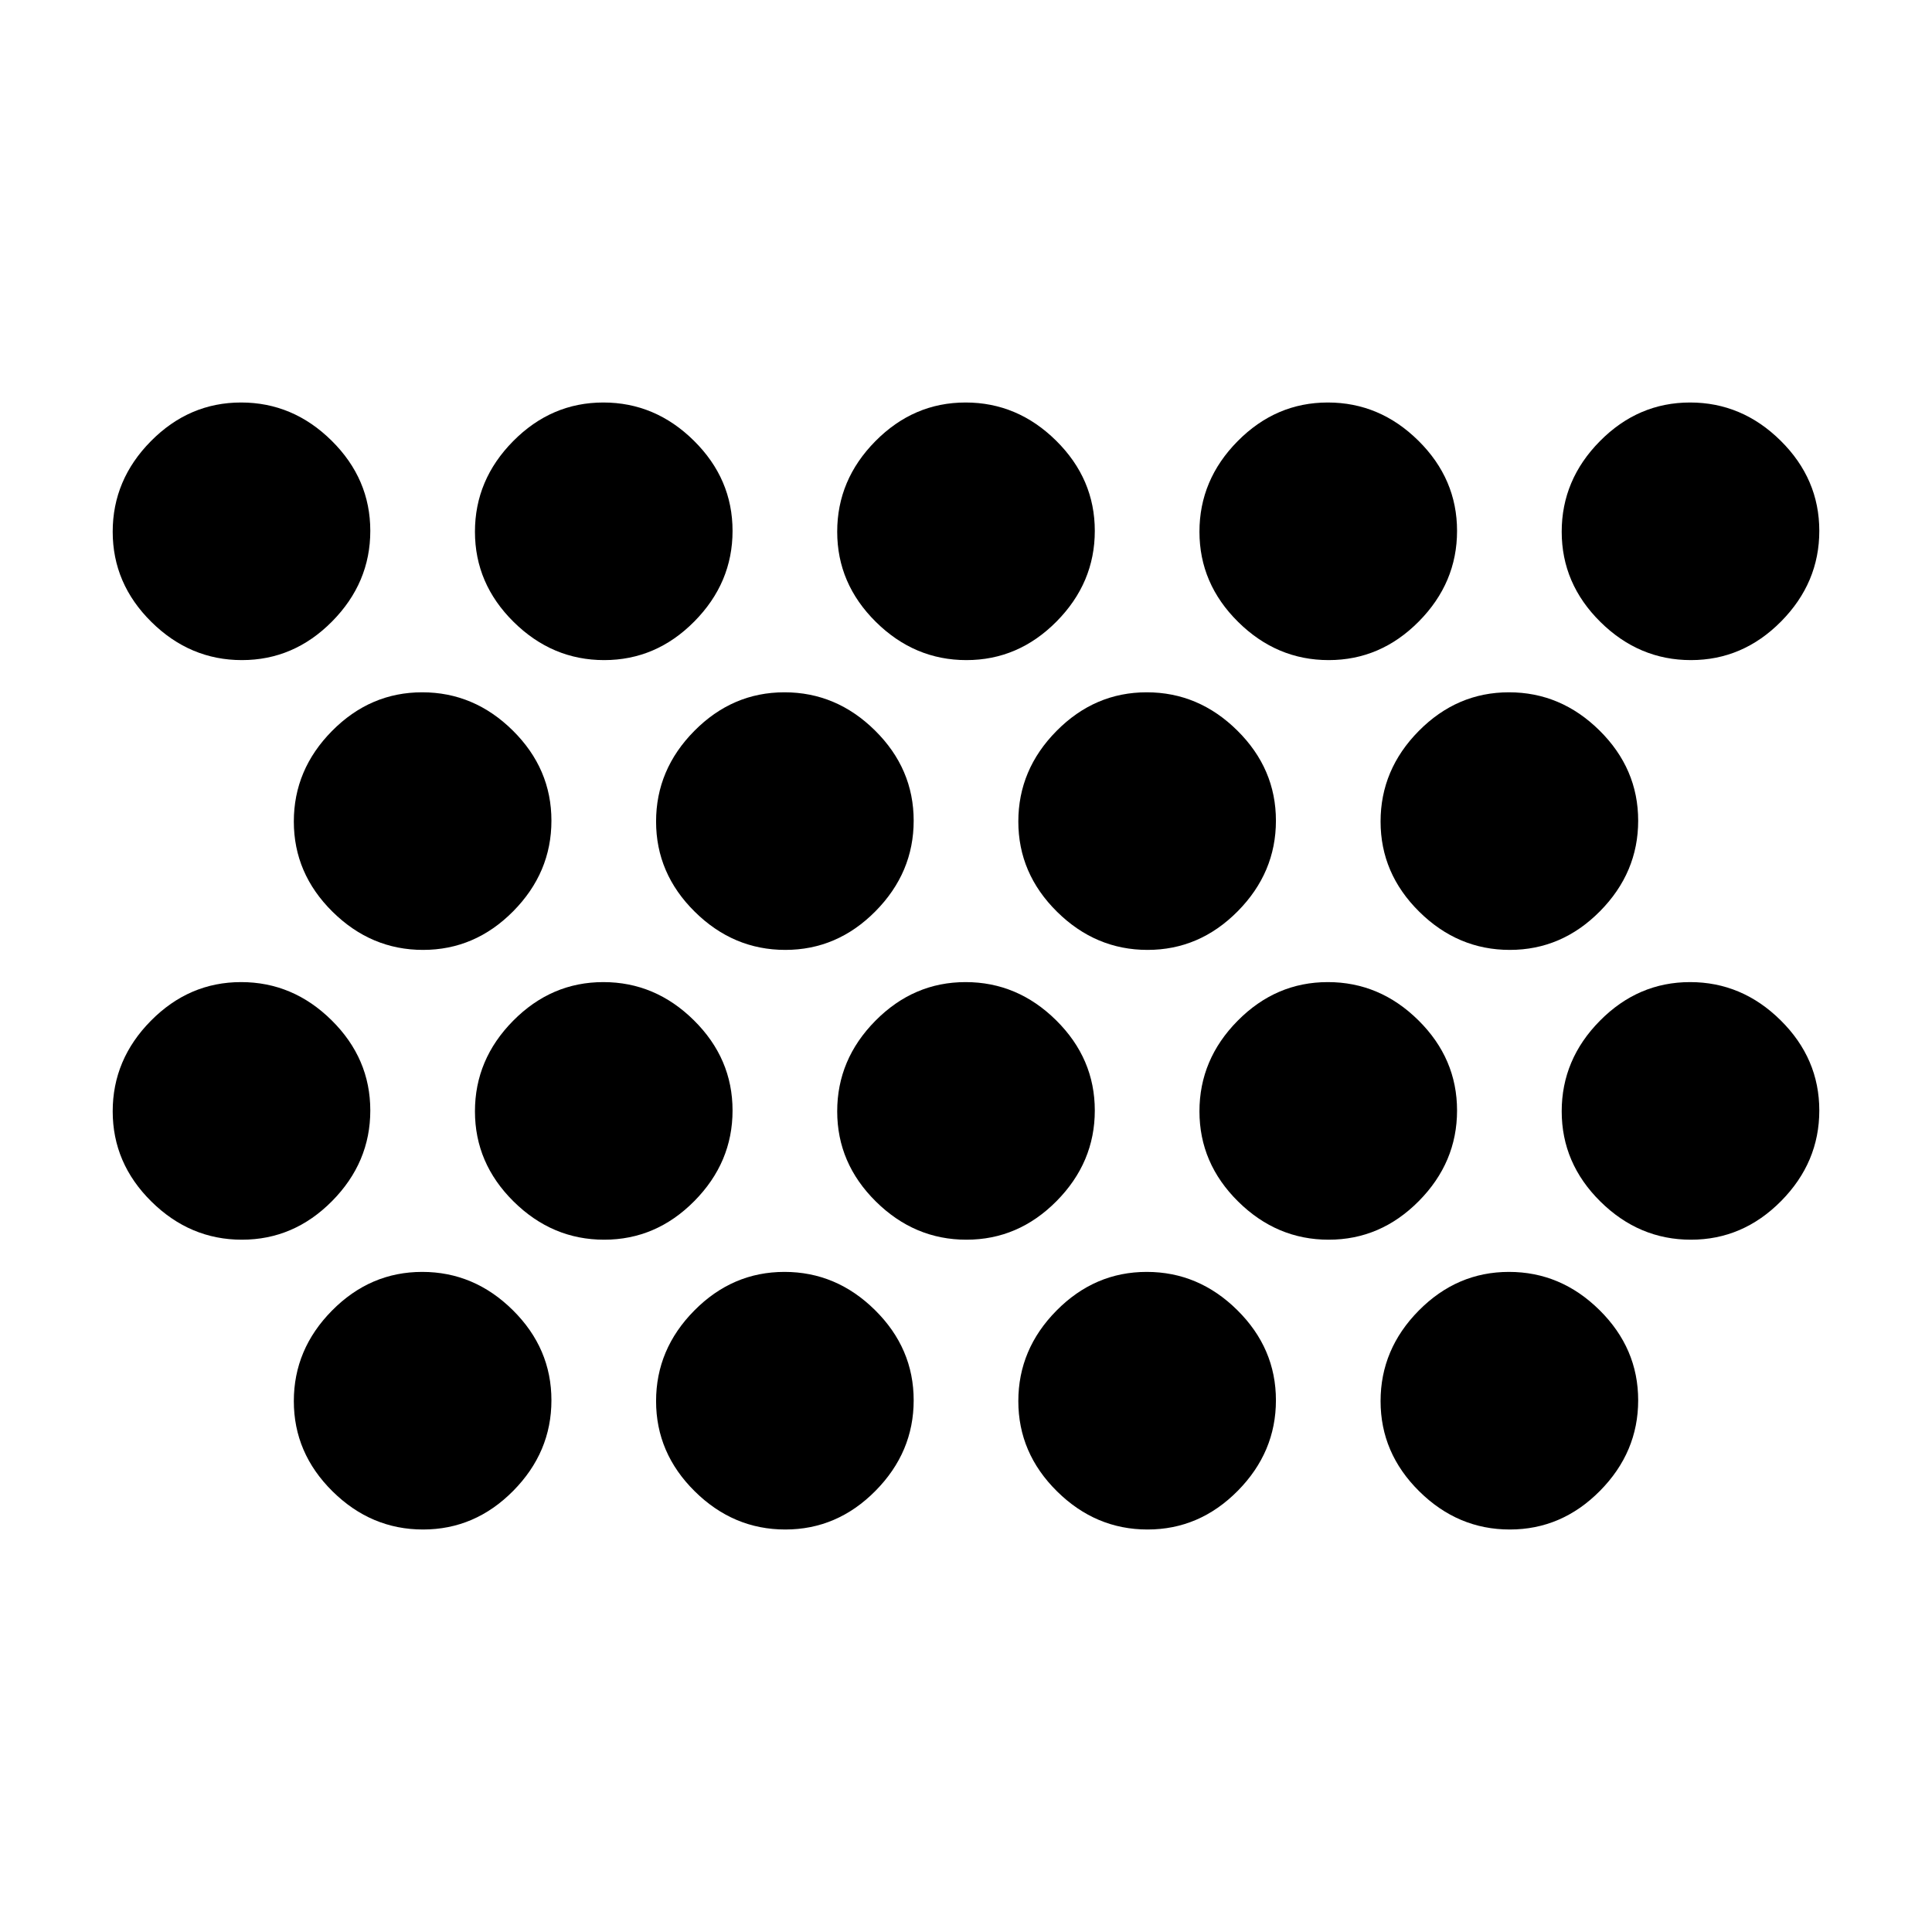 <svg xmlns="http://www.w3.org/2000/svg" height="20" viewBox="0 -960 960 960" width="20"><path d="M300.211-632q-25.811 0-45.011-18.99-19.2-18.989-19.2-44.799 0-25.811 18.989-45.011 18.99-19.2 44.8-19.2 25.811 0 45.011 18.99 19.2 18.989 19.2 44.799 0 25.811-18.989 45.011-18.99 19.2-44.8 19.2Zm-180 0Q94.4-632 75.2-650.99 56-669.979 56-695.789 56-721.6 74.99-740.8 93.979-760 119.788-760q25.811 0 45.011 18.99 19.2 18.989 19.2 44.799 0 25.811-18.989 45.011-18.99 19.2-44.8 19.2Zm540 0q-25.811 0-45.011-18.99-19.2-18.989-19.2-44.799 0-25.811 18.99-45.011 18.989-19.2 44.799-19.2 25.811 0 45.011 18.99 19.2 18.989 19.2 44.799 0 25.811-18.99 45.011-18.989 19.2-44.799 19.2Zm180 0q-25.811 0-45.011-18.99-19.2-18.989-19.2-44.799 0-25.811 18.99-45.011 18.989-19.2 44.799-19.2 25.811 0 45.011 18.99 19.2 18.989 19.2 44.799 0 25.811-18.99 45.011-18.989 19.2-44.799 19.2Zm-360 0q-25.811 0-45.011-18.99-19.2-18.989-19.2-44.799 0-25.811 18.989-45.011 18.99-19.2 44.8-19.2 25.811 0 45.011 18.99 19.2 18.989 19.2 44.799 0 25.811-18.99 45.011-18.989 19.2-44.799 19.2Zm-90 144q-25.811 0-45.011-18.989-19.2-18.99-19.2-44.8 0-25.811 18.989-45.011 18.99-19.2 44.8-19.2 25.811 0 45.011 18.99 19.2 18.989 19.2 44.799 0 25.811-18.989 45.011-18.99 19.2-44.8 19.2Zm-180 0q-25.811 0-45.011-18.989-19.2-18.99-19.2-44.8 0-25.811 18.989-45.011 18.99-19.2 44.8-19.2 25.811 0 45.011 18.99 19.2 18.989 19.2 44.799 0 25.811-18.989 45.011-18.99 19.2-44.8 19.2Zm540 0q-25.811 0-45.011-18.989-19.2-18.99-19.2-44.8 0-25.811 18.99-45.011 18.989-19.2 44.799-19.2 25.811 0 45.011 18.99 19.2 18.989 19.2 44.799 0 25.811-18.99 45.011-18.989 19.2-44.799 19.2Zm-180 0q-25.811 0-45.011-18.989-19.2-18.99-19.2-44.8 0-25.811 18.99-45.011 18.989-19.2 44.799-19.2 25.811 0 45.011 18.99 19.2 18.989 19.2 44.799 0 25.811-18.99 45.011-18.989 19.2-44.799 19.2Zm-270 144q-25.811 0-45.011-18.989-19.2-18.99-19.2-44.8 0-25.811 18.989-45.011 18.99-19.2 44.8-19.2 25.811 0 45.011 18.989 19.2 18.99 19.2 44.8 0 25.811-18.989 45.011-18.99 19.2-44.8 19.2Zm-180 0Q94.4-344 75.2-362.989q-19.2-18.99-19.2-44.8Q56-433.6 74.99-452.8 93.979-472 119.788-472q25.811 0 45.011 18.989 19.2 18.99 19.2 44.8 0 25.811-18.989 45.011-18.99 19.2-44.8 19.2Zm540 0q-25.811 0-45.011-18.989-19.2-18.99-19.2-44.8 0-25.811 18.99-45.011 18.989-19.2 44.799-19.2 25.811 0 45.011 18.989 19.2 18.99 19.2 44.8 0 25.811-18.99 45.011-18.989 19.2-44.799 19.2Zm180 0q-25.811 0-45.011-18.989-19.2-18.99-19.2-44.8 0-25.811 18.99-45.011 18.989-19.2 44.799-19.2 25.811 0 45.011 18.989 19.2 18.99 19.2 44.8 0 25.811-18.99 45.011-18.989 19.2-44.799 19.2Zm-360 0q-25.811 0-45.011-18.989-19.2-18.99-19.2-44.8 0-25.811 18.989-45.011 18.99-19.2 44.8-19.2 25.811 0 45.011 18.989 19.2 18.99 19.2 44.8 0 25.811-18.99 45.011-18.989 19.2-44.799 19.2Zm-90 144q-25.811 0-45.011-18.989-19.2-18.99-19.2-44.8 0-25.811 18.989-45.011 18.99-19.2 44.8-19.2 25.811 0 45.011 18.989 19.2 18.99 19.2 44.8 0 25.811-18.989 45.011-18.99 19.2-44.8 19.2Zm-180 0q-25.811 0-45.011-18.989-19.2-18.99-19.2-44.8 0-25.811 18.989-45.011 18.99-19.2 44.8-19.2 25.811 0 45.011 18.989 19.2 18.99 19.2 44.8 0 25.811-18.989 45.011-18.99 19.2-44.8 19.2Zm540 0q-25.811 0-45.011-18.989-19.2-18.99-19.2-44.8 0-25.811 18.99-45.011 18.989-19.2 44.799-19.2 25.811 0 45.011 18.989 19.2 18.99 19.2 44.8 0 25.811-18.99 45.011-18.989 19.2-44.799 19.2Zm-180 0q-25.811 0-45.011-18.989-19.2-18.99-19.2-44.8 0-25.811 18.99-45.011 18.989-19.2 44.799-19.2 25.811 0 45.011 18.989 19.2 18.99 19.2 44.8 0 25.811-18.99 45.011-18.989 19.2-44.799 19.2Z"/></svg>